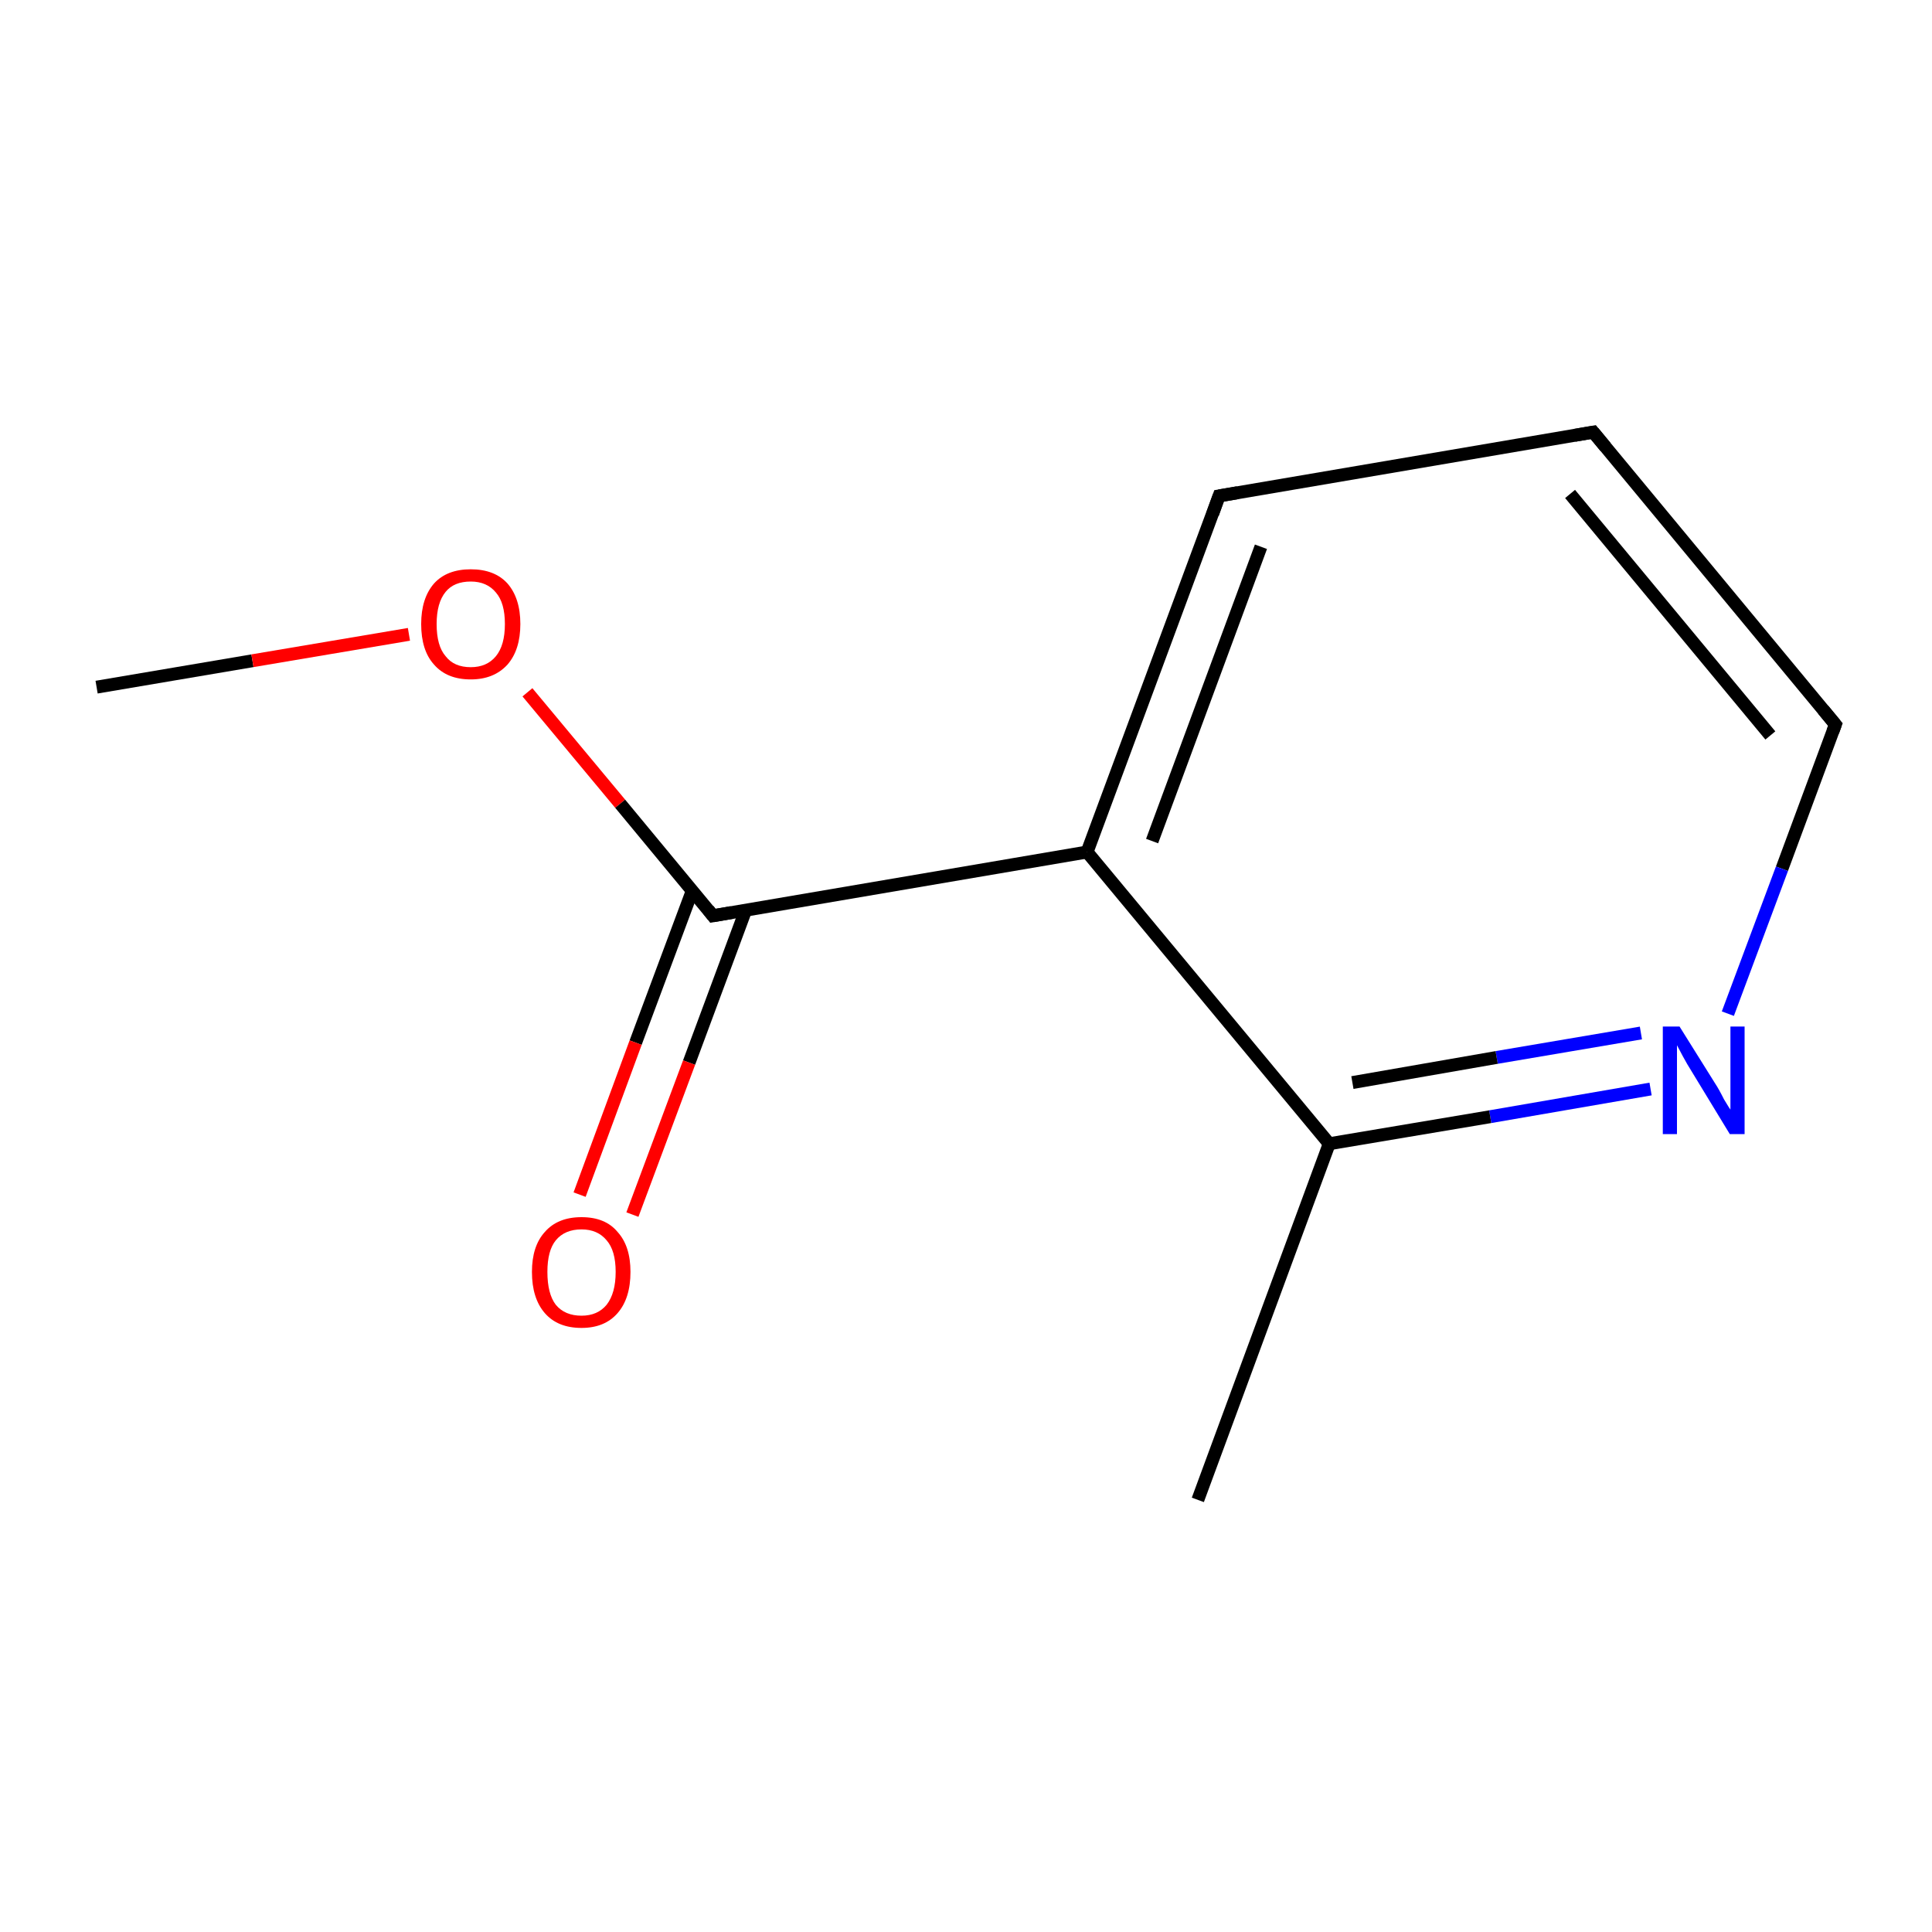 <?xml version='1.0' encoding='iso-8859-1'?>
<svg version='1.1' baseProfile='full'
              xmlns='http://www.w3.org/2000/svg'
                      xmlns:rdkit='http://www.rdkit.org/xml'
                      xmlns:xlink='http://www.w3.org/1999/xlink'
                  xml:space='preserve'
width='300px' height='300px' viewBox='0 0 300 300'>
<!-- END OF HEADER -->
<rect style='opacity:1.0;fill:#FFFFFF;stroke:none' width='300.0' height='300.0' x='0.0' y='0.0'> </rect>
<path class='bond-0 atom-0 atom-1' d='M 15.0,106.7 L 39.2,102.6' style='fill:none;fill-rule:evenodd;stroke:#000000;stroke-width:2.0px;stroke-linecap:butt;stroke-linejoin:miter;stroke-opacity:1' />
<path class='bond-0 atom-0 atom-1' d='M 39.2,102.6 L 63.5,98.5' style='fill:none;fill-rule:evenodd;stroke:#FF0000;stroke-width:2.0px;stroke-linecap:butt;stroke-linejoin:miter;stroke-opacity:1' />
<path class='bond-1 atom-1 atom-2' d='M 81.9,107.5 L 96.3,124.8' style='fill:none;fill-rule:evenodd;stroke:#FF0000;stroke-width:2.0px;stroke-linecap:butt;stroke-linejoin:miter;stroke-opacity:1' />
<path class='bond-1 atom-1 atom-2' d='M 96.3,124.8 L 110.7,142.2' style='fill:none;fill-rule:evenodd;stroke:#000000;stroke-width:2.0px;stroke-linecap:butt;stroke-linejoin:miter;stroke-opacity:1' />
<path class='bond-2 atom-2 atom-3' d='M 107.5,138.3 L 98.7,161.9' style='fill:none;fill-rule:evenodd;stroke:#000000;stroke-width:2.0px;stroke-linecap:butt;stroke-linejoin:miter;stroke-opacity:1' />
<path class='bond-2 atom-2 atom-3' d='M 98.7,161.9 L 90.0,185.5' style='fill:none;fill-rule:evenodd;stroke:#FF0000;stroke-width:2.0px;stroke-linecap:butt;stroke-linejoin:miter;stroke-opacity:1' />
<path class='bond-2 atom-2 atom-3' d='M 115.8,141.3 L 107.0,165.0' style='fill:none;fill-rule:evenodd;stroke:#000000;stroke-width:2.0px;stroke-linecap:butt;stroke-linejoin:miter;stroke-opacity:1' />
<path class='bond-2 atom-2 atom-3' d='M 107.0,165.0 L 98.2,188.6' style='fill:none;fill-rule:evenodd;stroke:#FF0000;stroke-width:2.0px;stroke-linecap:butt;stroke-linejoin:miter;stroke-opacity:1' />
<path class='bond-3 atom-2 atom-4' d='M 110.7,142.2 L 168.8,132.3' style='fill:none;fill-rule:evenodd;stroke:#000000;stroke-width:2.0px;stroke-linecap:butt;stroke-linejoin:miter;stroke-opacity:1' />
<path class='bond-4 atom-4 atom-5' d='M 168.8,132.3 L 189.3,77.0' style='fill:none;fill-rule:evenodd;stroke:#000000;stroke-width:2.0px;stroke-linecap:butt;stroke-linejoin:miter;stroke-opacity:1' />
<path class='bond-4 atom-4 atom-5' d='M 178.9,130.6 L 195.8,84.9' style='fill:none;fill-rule:evenodd;stroke:#000000;stroke-width:2.0px;stroke-linecap:butt;stroke-linejoin:miter;stroke-opacity:1' />
<path class='bond-5 atom-5 atom-6' d='M 189.3,77.0 L 247.4,67.1' style='fill:none;fill-rule:evenodd;stroke:#000000;stroke-width:2.0px;stroke-linecap:butt;stroke-linejoin:miter;stroke-opacity:1' />
<path class='bond-6 atom-6 atom-7' d='M 247.4,67.1 L 285.0,112.5' style='fill:none;fill-rule:evenodd;stroke:#000000;stroke-width:2.0px;stroke-linecap:butt;stroke-linejoin:miter;stroke-opacity:1' />
<path class='bond-6 atom-6 atom-7' d='M 243.8,76.7 L 274.9,114.2' style='fill:none;fill-rule:evenodd;stroke:#000000;stroke-width:2.0px;stroke-linecap:butt;stroke-linejoin:miter;stroke-opacity:1' />
<path class='bond-7 atom-7 atom-8' d='M 285.0,112.5 L 276.7,134.9' style='fill:none;fill-rule:evenodd;stroke:#000000;stroke-width:2.0px;stroke-linecap:butt;stroke-linejoin:miter;stroke-opacity:1' />
<path class='bond-7 atom-7 atom-8' d='M 276.7,134.9 L 268.3,157.4' style='fill:none;fill-rule:evenodd;stroke:#0000FF;stroke-width:2.0px;stroke-linecap:butt;stroke-linejoin:miter;stroke-opacity:1' />
<path class='bond-8 atom-8 atom-9' d='M 256.3,169.1 L 231.4,173.4' style='fill:none;fill-rule:evenodd;stroke:#0000FF;stroke-width:2.0px;stroke-linecap:butt;stroke-linejoin:miter;stroke-opacity:1' />
<path class='bond-8 atom-8 atom-9' d='M 231.4,173.4 L 206.4,177.6' style='fill:none;fill-rule:evenodd;stroke:#000000;stroke-width:2.0px;stroke-linecap:butt;stroke-linejoin:miter;stroke-opacity:1' />
<path class='bond-8 atom-8 atom-9' d='M 254.8,160.4 L 232.4,164.2' style='fill:none;fill-rule:evenodd;stroke:#0000FF;stroke-width:2.0px;stroke-linecap:butt;stroke-linejoin:miter;stroke-opacity:1' />
<path class='bond-8 atom-8 atom-9' d='M 232.4,164.2 L 210.0,168.1' style='fill:none;fill-rule:evenodd;stroke:#000000;stroke-width:2.0px;stroke-linecap:butt;stroke-linejoin:miter;stroke-opacity:1' />
<path class='bond-9 atom-9 atom-10' d='M 206.4,177.6 L 186.0,232.9' style='fill:none;fill-rule:evenodd;stroke:#000000;stroke-width:2.0px;stroke-linecap:butt;stroke-linejoin:miter;stroke-opacity:1' />
<path class='bond-10 atom-9 atom-4' d='M 206.4,177.6 L 168.8,132.3' style='fill:none;fill-rule:evenodd;stroke:#000000;stroke-width:2.0px;stroke-linecap:butt;stroke-linejoin:miter;stroke-opacity:1' />
<path d='M 110.0,141.3 L 110.7,142.2 L 113.6,141.7' style='fill:none;stroke:#000000;stroke-width:2.0px;stroke-linecap:butt;stroke-linejoin:miter;stroke-miterlimit:10;stroke-opacity:1;' />
<path d='M 188.3,79.8 L 189.3,77.0 L 192.2,76.5' style='fill:none;stroke:#000000;stroke-width:2.0px;stroke-linecap:butt;stroke-linejoin:miter;stroke-miterlimit:10;stroke-opacity:1;' />
<path d='M 244.5,67.6 L 247.4,67.1 L 249.3,69.4' style='fill:none;stroke:#000000;stroke-width:2.0px;stroke-linecap:butt;stroke-linejoin:miter;stroke-miterlimit:10;stroke-opacity:1;' />
<path d='M 283.1,110.2 L 285.0,112.5 L 284.6,113.6' style='fill:none;stroke:#000000;stroke-width:2.0px;stroke-linecap:butt;stroke-linejoin:miter;stroke-miterlimit:10;stroke-opacity:1;' />
<path class='atom-1' d='M 65.4 96.9
Q 65.4 92.9, 67.4 90.6
Q 69.4 88.4, 73.1 88.4
Q 76.8 88.4, 78.8 90.6
Q 80.8 92.9, 80.8 96.9
Q 80.8 100.9, 78.8 103.2
Q 76.7 105.5, 73.1 105.5
Q 69.4 105.5, 67.4 103.2
Q 65.4 101.0, 65.4 96.9
M 73.1 103.6
Q 75.6 103.6, 77.0 101.9
Q 78.4 100.2, 78.4 96.9
Q 78.4 93.6, 77.0 92.0
Q 75.6 90.3, 73.1 90.3
Q 70.5 90.3, 69.2 91.9
Q 67.8 93.6, 67.8 96.9
Q 67.8 100.3, 69.2 101.9
Q 70.5 103.6, 73.1 103.6
' fill='#FF0000'/>
<path class='atom-3' d='M 82.6 197.5
Q 82.6 193.5, 84.6 191.3
Q 86.6 189.0, 90.3 189.0
Q 94.0 189.0, 95.9 191.3
Q 97.9 193.5, 97.9 197.5
Q 97.9 201.6, 95.9 203.9
Q 93.9 206.2, 90.3 206.2
Q 86.6 206.2, 84.6 203.9
Q 82.6 201.6, 82.6 197.5
M 90.3 204.3
Q 92.8 204.3, 94.2 202.6
Q 95.6 200.8, 95.6 197.5
Q 95.6 194.2, 94.2 192.6
Q 92.8 190.9, 90.3 190.9
Q 87.7 190.9, 86.3 192.6
Q 85.0 194.2, 85.0 197.5
Q 85.0 200.9, 86.3 202.6
Q 87.7 204.3, 90.3 204.3
' fill='#FF0000'/>
<path class='atom-8' d='M 260.8 159.4
L 266.3 168.2
Q 266.9 169.1, 267.7 170.7
Q 268.6 172.2, 268.7 172.3
L 268.7 159.4
L 270.9 159.4
L 270.9 176.1
L 268.6 176.1
L 262.7 166.4
Q 262.0 165.3, 261.3 164.0
Q 260.6 162.7, 260.4 162.3
L 260.4 176.1
L 258.2 176.1
L 258.2 159.4
L 260.8 159.4
' fill='#0000FF'/>
</svg>
